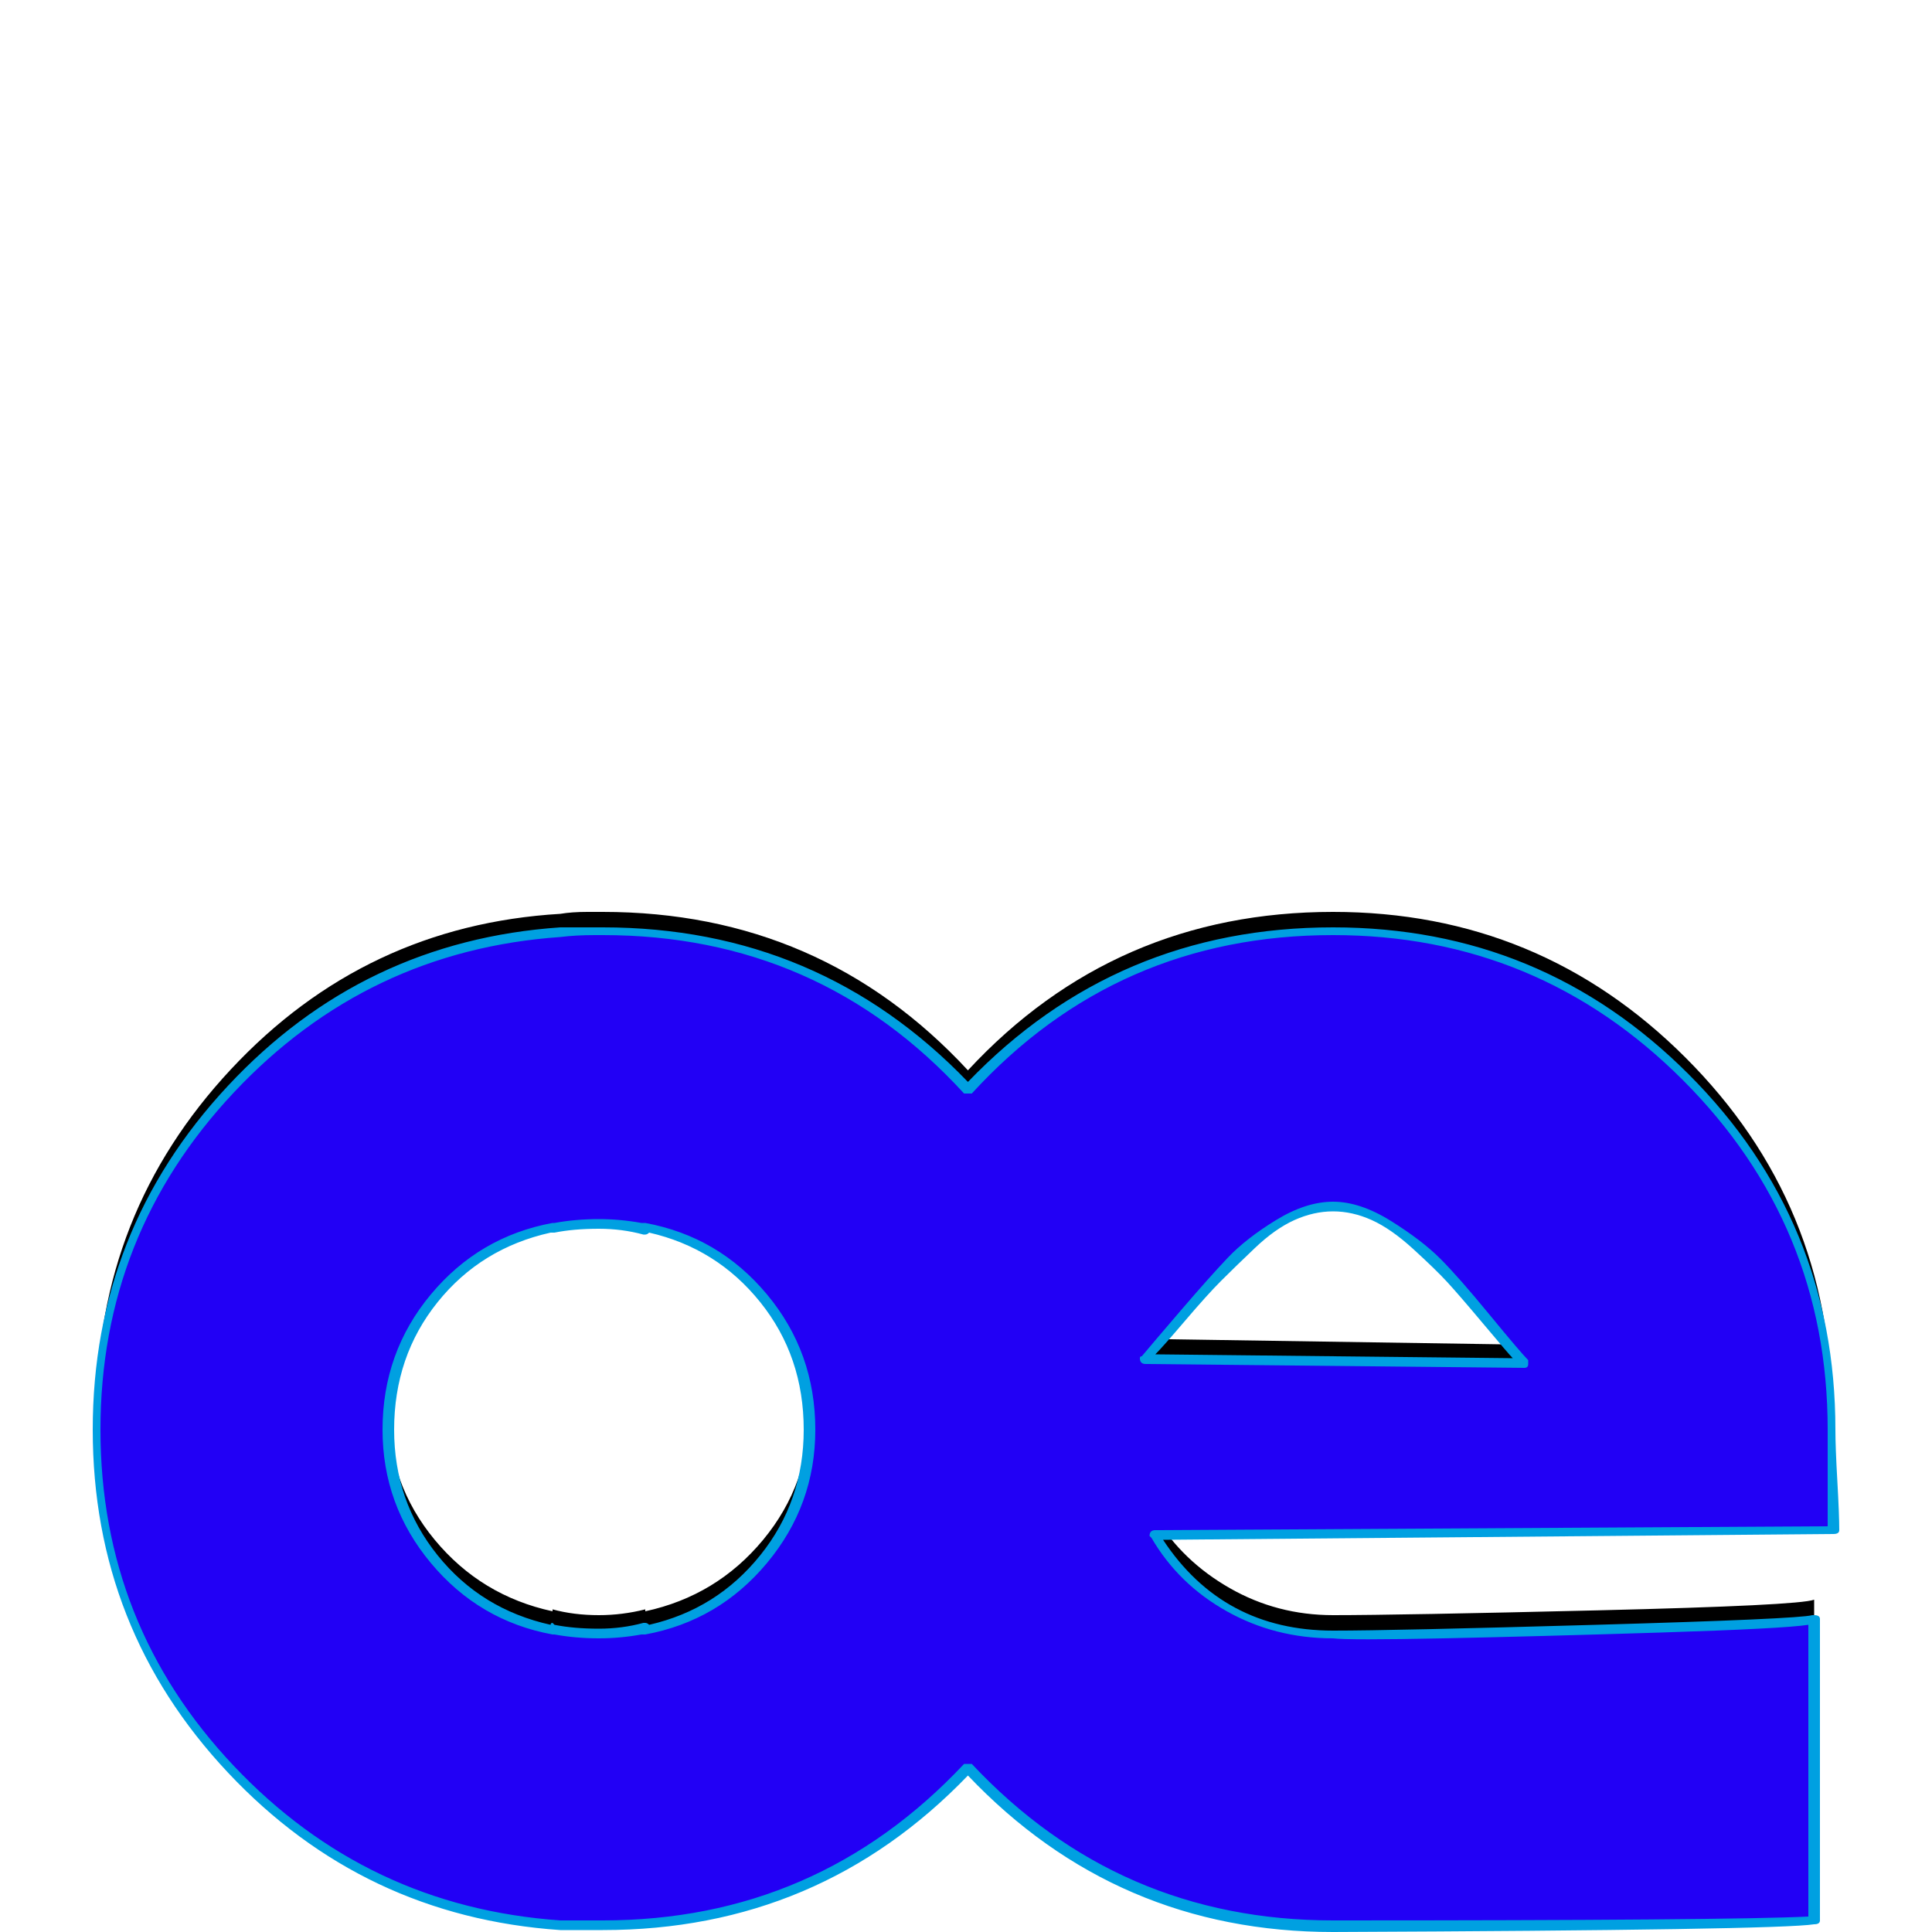 <svg xmlns="http://www.w3.org/2000/svg" viewBox="0 -1000 1000 1000">
	<path fill="#000000" d="M310 -377Q297 -377 286 -374V-375Q249 -367 225 -338Q201 -309 201 -270Q201 -232 225 -203Q249 -174 286 -166V-167Q297 -164 310 -164Q322 -164 334 -167V-166Q371 -174 395 -203Q419 -232 419 -270Q419 -309 395 -338Q371 -367 334 -375V-374Q322 -377 310 -377ZM593 -307L789 -304Q785 -308 769 -327Q753 -346 744 -355.5Q735 -365 719.5 -375Q704 -385 690 -385Q676 -385 661 -375.5Q646 -366 636.5 -356Q627 -346 612 -329Q597 -312 593 -307ZM309 -13Q309 -13 308 -13Q306 -13 304 -13Q296 -13 290 -14Q189 -20 119.5 -94Q50 -168 50 -270Q50 -372 119.5 -446.5Q189 -521 290 -527Q296 -528 304 -528Q306 -528 308 -528Q308 -528 309 -528Q310 -528 312 -528Q425 -528 501 -446Q577 -528 690 -528Q797 -528 872.5 -452.5Q948 -377 948 -270Q948 -260 948.5 -242.5Q949 -225 949 -218L598 -215Q612 -192 636.5 -178Q661 -164 690 -164Q724 -164 827.5 -166.5Q931 -169 939 -172V-16Q920 -13 690 -13Q577 -13 501 -95Q425 -13 312 -13Q311 -13 310 -13Q309 -13 309 -13Z"/>
	<path fill="#2200f5" d="M310 -367Q297 -367 286 -364V-365Q249 -357 225 -328Q201 -299 201 -260Q201 -222 225 -193Q249 -164 286 -156V-157Q297 -154 310 -154Q322 -154 334 -157V-156Q371 -164 395 -193Q419 -222 419 -260Q419 -299 395 -328Q371 -357 334 -365V-364Q322 -367 310 -367ZM593 -297L789 -294Q785 -298 769 -317Q753 -336 744 -345.5Q735 -355 719.5 -365Q704 -375 690 -375Q676 -375 661 -365.5Q646 -356 636.5 -346Q627 -336 612 -319Q597 -302 593 -297ZM309 -3Q309 -3 308 -3Q306 -3 304 -3Q296 -3 290 -4Q189 -10 119.5 -84Q50 -158 50 -260Q50 -362 119.5 -436.5Q189 -511 290 -517Q296 -518 304 -518Q306 -518 308 -518Q308 -518 309 -518Q310 -518 312 -518Q425 -518 501 -436Q577 -518 690 -518Q797 -518 872.5 -442.5Q948 -367 948 -260Q948 -250 948.5 -232.5Q949 -215 949 -208L598 -205Q612 -182 636.5 -168Q661 -154 690 -154Q724 -154 827.5 -156.5Q931 -159 939 -162V-6Q920 -3 690 -3Q577 -3 501 -85Q425 -3 312 -3Q311 -3 310 -3Q309 -3 309 -3Z"/>
	<path fill="#00a0e1" d="M286 -362Q285 -362 285 -362Q249 -354 226.5 -326Q204 -298 204 -260Q204 -223 226.5 -195Q249 -167 285 -159Q285 -160 286 -160Q286 -160 287 -159Q297 -157 310 -157Q322 -157 333 -160Q334 -160 334 -160Q335 -160 336 -159Q371 -167 393.5 -195Q416 -223 416 -260Q416 -298 393.5 -326Q371 -354 336 -362Q335 -361 334 -361Q334 -361 333 -361Q322 -364 310 -364Q297 -364 287 -362Q286 -362 286 -362ZM783 -297Q781 -299 768 -314.5Q755 -330 749 -336.5Q743 -343 731.5 -353.5Q720 -364 710 -368.5Q700 -373 690 -373Q680 -373 670 -368.5Q660 -364 649.5 -354Q639 -344 632 -337Q625 -330 613.5 -316.5Q602 -303 598 -299ZM690 -378Q704 -378 720 -368Q736 -358 745.5 -348.5Q755 -339 771 -319.5Q787 -300 791 -296Q791 -295 791 -294Q791 -292 789 -292L593 -294Q590 -294 590 -297Q590 -298 591 -298Q596 -304 611 -321.5Q626 -339 635.5 -349Q645 -359 660.5 -368.5Q676 -378 690 -378ZM946 -210Q946 -218 946 -234.5Q946 -251 946 -260Q946 -366 871 -441Q796 -516 690 -516Q578 -516 503 -434Q502 -434 501 -434Q500 -434 499 -434Q424 -516 312 -516H308Q298 -516 290 -515Q190 -508 121 -434.5Q52 -361 52 -260Q52 -159 121 -86Q190 -13 290 -6Q298 -6 308 -6H312Q423 -6 499 -87Q500 -87 501 -87Q502 -87 503 -87Q579 -6 690 -6Q896 -6 936 -8V-159Q923 -157 859.5 -155Q796 -153 747 -152Q698 -151 690 -152Q660 -152 635 -166Q610 -180 596 -204Q595 -205 595 -205Q595 -208 598 -208ZM950 -260Q950 -251 951 -233.5Q952 -216 952 -208Q952 -206 949 -206L602 -203Q633 -156 690 -156Q721 -156 826 -159Q931 -162 938 -164Q939 -164 939 -164Q942 -164 942 -162V-6Q942 -4 939 -4Q920 -1 690 0Q578 0 501 -81Q424 -1 312 -1H308Q297 -1 290 -1Q188 -8 118 -82.5Q48 -157 48 -260Q48 -363 118 -438Q188 -513 290 -520Q297 -520 308 -520H312Q424 -520 501 -440Q578 -520 690 -520Q798 -520 874 -444Q950 -368 950 -260ZM334 -367Q372 -360 397 -330Q422 -300 422 -260Q422 -221 397 -191Q372 -161 334 -154Q333 -154 332 -154Q321 -152 310 -152Q298 -152 287 -154Q287 -154 286 -154Q248 -161 223 -191Q198 -221 198 -260Q198 -300 223 -330Q248 -360 286 -367Q287 -367 287 -367Q298 -369 310 -369Q321 -369 332 -367Q333 -367 334 -367Z"/>
</svg>